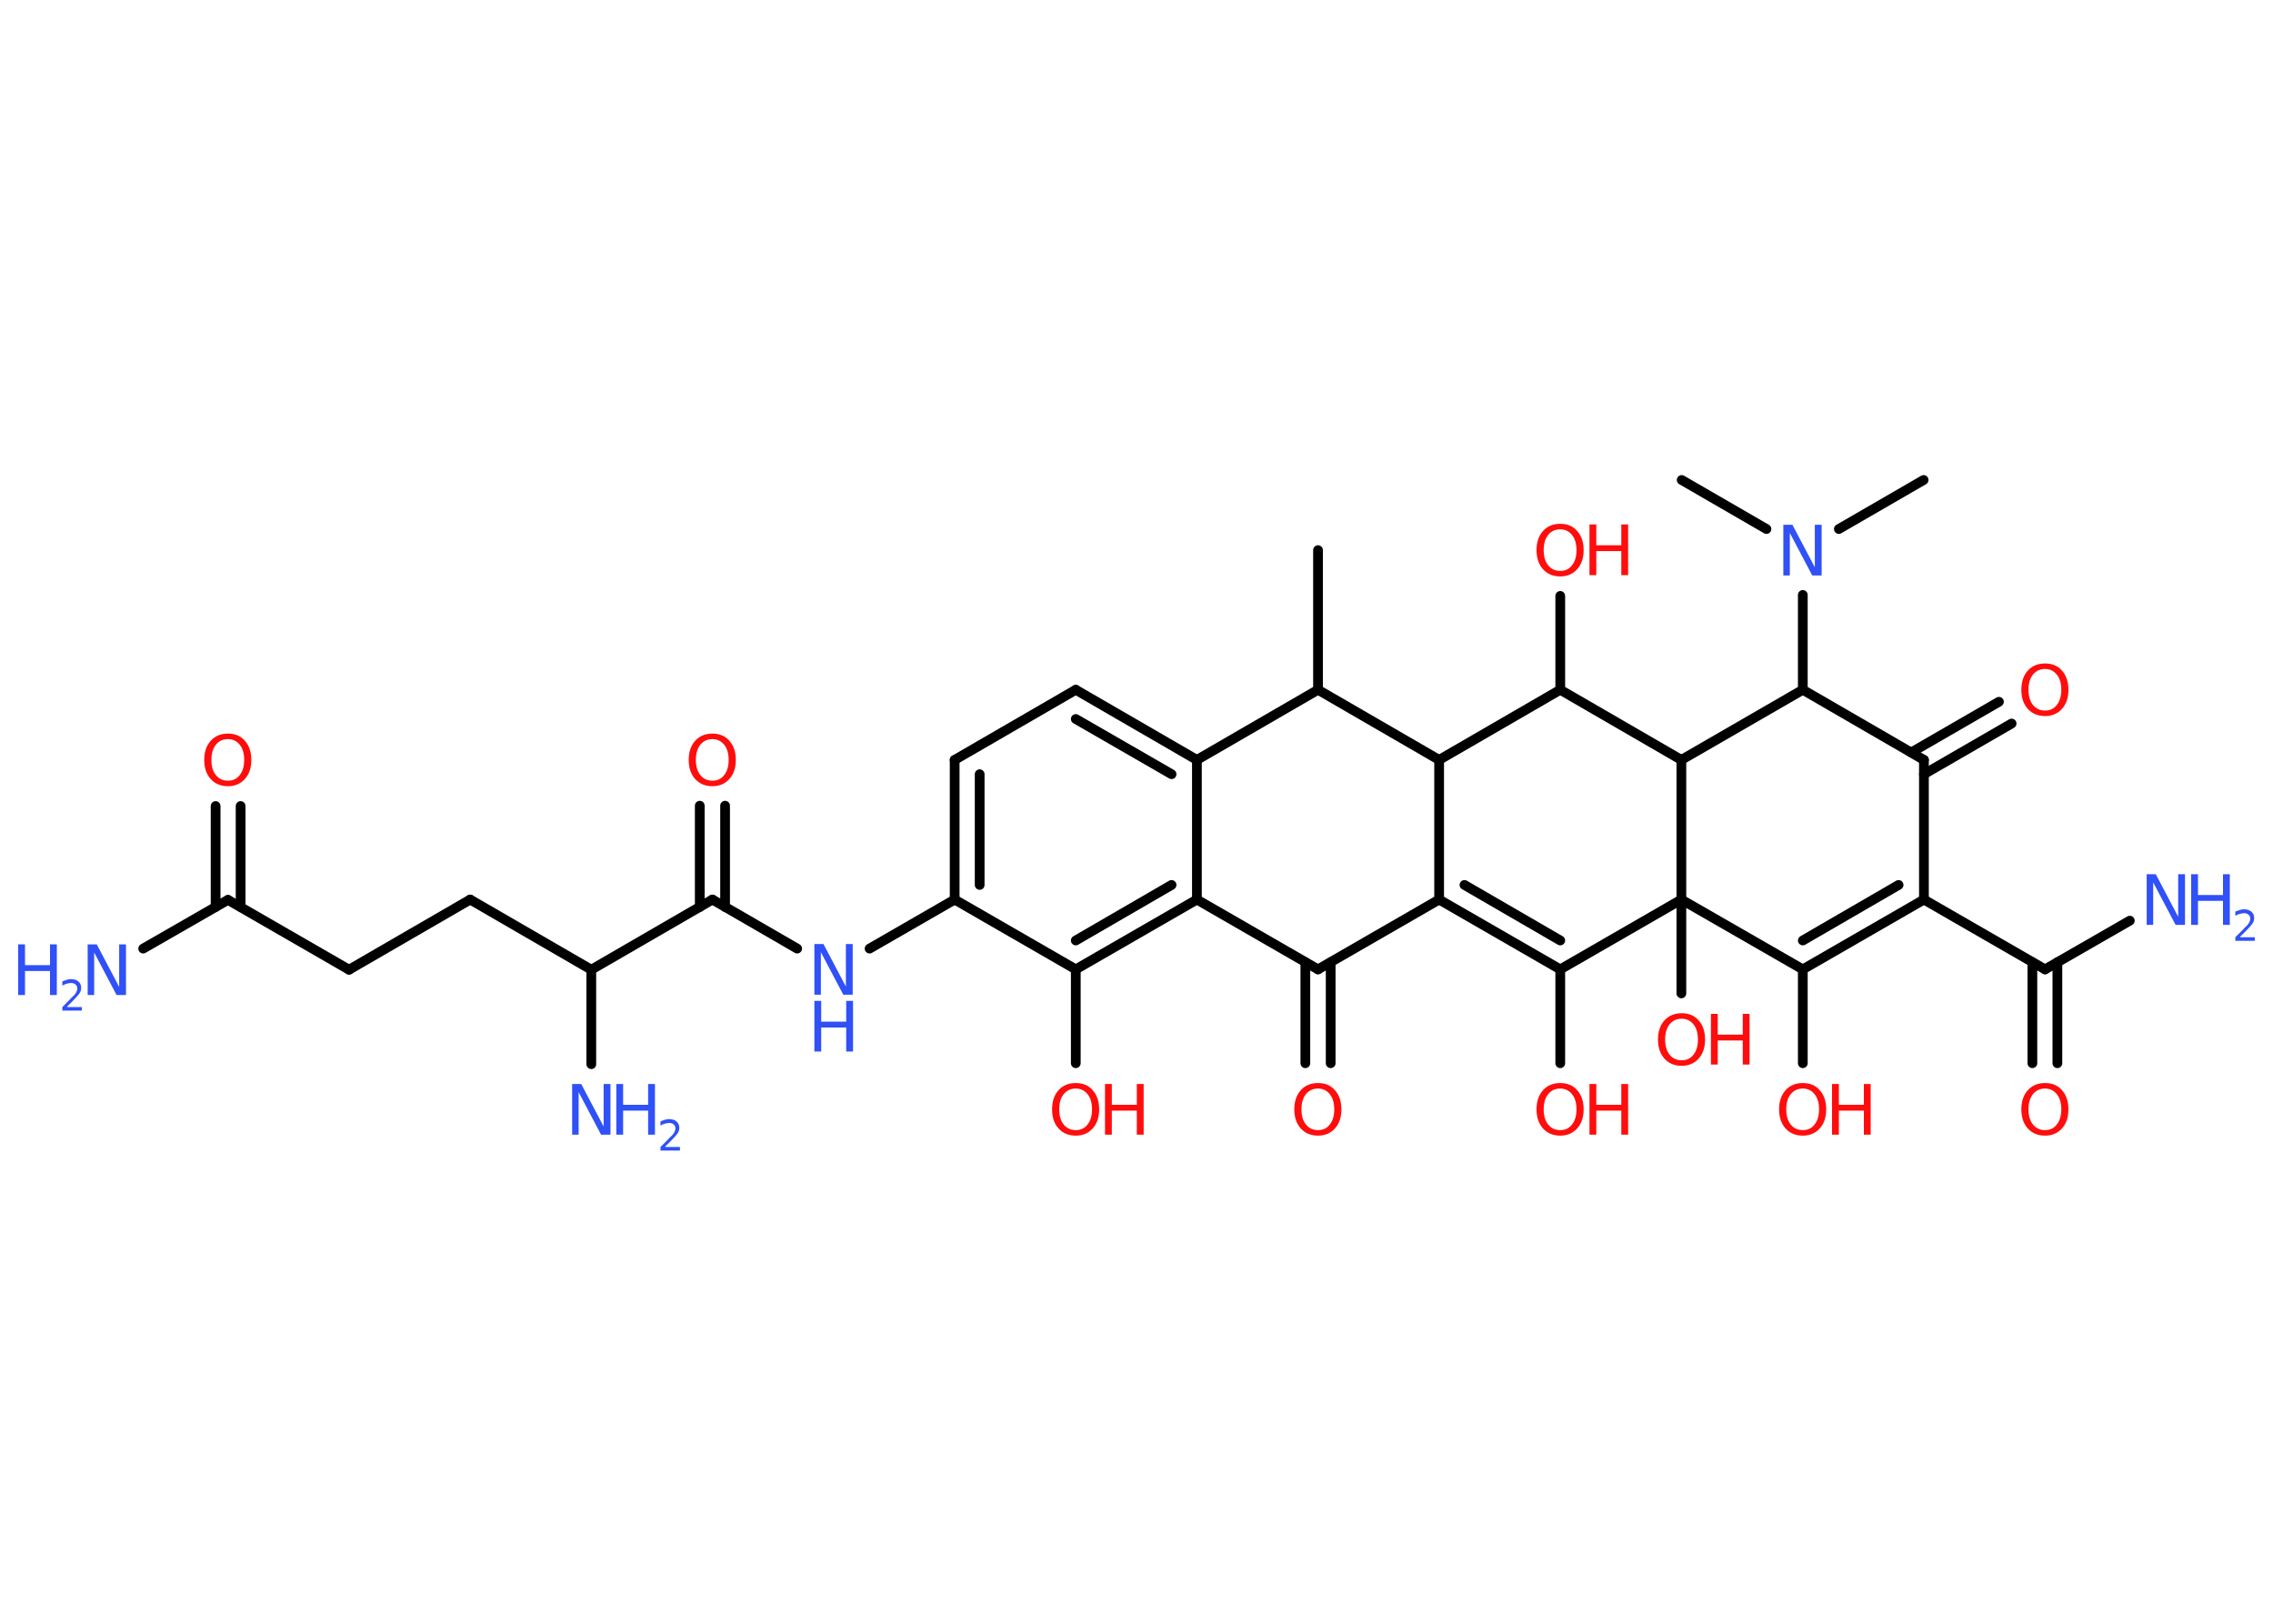 <?xml version='1.0' encoding='UTF-8'?>
<!DOCTYPE svg PUBLIC "-//W3C//DTD SVG 1.1//EN" "http://www.w3.org/Graphics/SVG/1.1/DTD/svg11.dtd">
<svg version='1.2' xmlns='http://www.w3.org/2000/svg' xmlns:xlink='http://www.w3.org/1999/xlink' width='70.0mm' height='50.0mm' viewBox='0 0 70.0 50.0'>
  <desc>Generated by the Chemistry Development Kit (http://github.com/cdk)</desc>
  <g stroke-linecap='round' stroke-linejoin='round' stroke='#000000' stroke-width='.3' fill='#FF0D0D'>
    <rect x='.0' y='.0' width='70.0' height='50.0' fill='#FFFFFF' stroke='none'/>
    <g id='mol1' class='mol'>
      <line id='mol1bnd1' class='bond' x1='40.59' y1='16.94' x2='40.59' y2='21.24'/>
      <line id='mol1bnd2' class='bond' x1='40.59' y1='21.24' x2='36.86' y2='23.4'/>
      <g id='mol1bnd3' class='bond'>
        <line x1='36.86' y1='23.4' x2='33.13' y2='21.24'/>
        <line x1='36.08' y1='23.84' x2='33.13' y2='22.14'/>
      </g>
      <line id='mol1bnd4' class='bond' x1='33.13' y1='21.24' x2='29.4' y2='23.4'/>
      <g id='mol1bnd5' class='bond'>
        <line x1='29.4' y1='23.4' x2='29.4' y2='27.7'/>
        <line x1='30.17' y1='23.84' x2='30.17' y2='27.25'/>
      </g>
      <line id='mol1bnd6' class='bond' x1='29.4' y1='27.7' x2='26.78' y2='29.21'/>
      <line id='mol1bnd7' class='bond' x1='24.55' y1='29.21' x2='21.94' y2='27.7'/>
      <g id='mol1bnd8' class='bond'>
        <line x1='21.55' y1='27.93' x2='21.55' y2='24.81'/>
        <line x1='22.33' y1='27.93' x2='22.33' y2='24.81'/>
      </g>
      <line id='mol1bnd9' class='bond' x1='21.94' y1='27.7' x2='18.21' y2='29.86'/>
      <line id='mol1bnd10' class='bond' x1='18.21' y1='29.86' x2='18.21' y2='32.77'/>
      <line id='mol1bnd11' class='bond' x1='18.21' y1='29.86' x2='14.48' y2='27.7'/>
      <line id='mol1bnd12' class='bond' x1='14.48' y1='27.7' x2='10.75' y2='29.86'/>
      <line id='mol1bnd13' class='bond' x1='10.75' y1='29.86' x2='7.02' y2='27.71'/>
      <line id='mol1bnd14' class='bond' x1='7.02' y1='27.71' x2='4.41' y2='29.21'/>
      <g id='mol1bnd15' class='bond'>
        <line x1='6.64' y1='27.93' x2='6.64' y2='24.82'/>
        <line x1='7.41' y1='27.93' x2='7.41' y2='24.82'/>
      </g>
      <line id='mol1bnd16' class='bond' x1='29.4' y1='27.7' x2='33.13' y2='29.85'/>
      <line id='mol1bnd17' class='bond' x1='33.13' y1='29.85' x2='33.13' y2='32.74'/>
      <g id='mol1bnd18' class='bond'>
        <line x1='33.13' y1='29.85' x2='36.86' y2='27.7'/>
        <line x1='33.13' y1='28.96' x2='36.08' y2='27.25'/>
      </g>
      <line id='mol1bnd19' class='bond' x1='36.86' y1='23.4' x2='36.86' y2='27.7'/>
      <line id='mol1bnd20' class='bond' x1='36.86' y1='27.7' x2='40.59' y2='29.85'/>
      <g id='mol1bnd21' class='bond'>
        <line x1='40.98' y1='29.63' x2='40.98' y2='32.74'/>
        <line x1='40.2' y1='29.63' x2='40.2' y2='32.74'/>
      </g>
      <line id='mol1bnd22' class='bond' x1='40.59' y1='29.85' x2='44.32' y2='27.7'/>
      <g id='mol1bnd23' class='bond'>
        <line x1='44.32' y1='27.7' x2='48.05' y2='29.85'/>
        <line x1='45.1' y1='27.25' x2='48.05' y2='28.96'/>
      </g>
      <line id='mol1bnd24' class='bond' x1='48.05' y1='29.85' x2='48.05' y2='32.74'/>
      <line id='mol1bnd25' class='bond' x1='48.05' y1='29.85' x2='51.78' y2='27.7'/>
      <line id='mol1bnd26' class='bond' x1='51.78' y1='27.7' x2='51.78' y2='30.59'/>
      <line id='mol1bnd27' class='bond' x1='51.78' y1='27.7' x2='55.52' y2='29.85'/>
      <line id='mol1bnd28' class='bond' x1='55.52' y1='29.85' x2='55.52' y2='32.74'/>
      <g id='mol1bnd29' class='bond'>
        <line x1='55.52' y1='29.85' x2='59.25' y2='27.7'/>
        <line x1='55.52' y1='28.96' x2='58.47' y2='27.25'/>
      </g>
      <line id='mol1bnd30' class='bond' x1='59.25' y1='27.7' x2='62.98' y2='29.85'/>
      <line id='mol1bnd31' class='bond' x1='62.98' y1='29.85' x2='65.59' y2='28.35'/>
      <g id='mol1bnd32' class='bond'>
        <line x1='63.36' y1='29.63' x2='63.36' y2='32.74'/>
        <line x1='62.59' y1='29.63' x2='62.59' y2='32.74'/>
      </g>
      <line id='mol1bnd33' class='bond' x1='59.25' y1='27.7' x2='59.25' y2='23.4'/>
      <g id='mol1bnd34' class='bond'>
        <line x1='58.86' y1='23.17' x2='61.56' y2='21.61'/>
        <line x1='59.25' y1='23.84' x2='61.95' y2='22.28'/>
      </g>
      <line id='mol1bnd35' class='bond' x1='59.25' y1='23.4' x2='55.52' y2='21.24'/>
      <line id='mol1bnd36' class='bond' x1='55.52' y1='21.24' x2='55.52' y2='18.32'/>
      <line id='mol1bnd37' class='bond' x1='56.63' y1='16.29' x2='59.24' y2='14.78'/>
      <line id='mol1bnd38' class='bond' x1='54.4' y1='16.29' x2='51.79' y2='14.78'/>
      <line id='mol1bnd39' class='bond' x1='55.52' y1='21.24' x2='51.78' y2='23.4'/>
      <line id='mol1bnd40' class='bond' x1='51.78' y1='27.7' x2='51.78' y2='23.4'/>
      <line id='mol1bnd41' class='bond' x1='51.78' y1='23.4' x2='48.05' y2='21.24'/>
      <line id='mol1bnd42' class='bond' x1='48.05' y1='21.24' x2='48.05' y2='18.35'/>
      <line id='mol1bnd43' class='bond' x1='48.05' y1='21.24' x2='44.32' y2='23.4'/>
      <line id='mol1bnd44' class='bond' x1='44.32' y1='27.7' x2='44.32' y2='23.4'/>
      <line id='mol1bnd45' class='bond' x1='40.59' y1='21.24' x2='44.32' y2='23.4'/>
      <g id='mol1atm7' class='atom'>
        <path d='M25.08 29.07h.28l.69 1.31v-1.31h.21v1.56h-.29l-.69 -1.31v1.31h-.2v-1.56z' stroke='none' fill='#3050F8'/>
        <path d='M25.08 30.82h.21v.64h.77v-.64h.21v1.56h-.21v-.74h-.77v.74h-.21v-1.56z' stroke='none' fill='#3050F8'/>
      </g>
      <path id='mol1atm9' class='atom' d='M21.94 22.76q-.23 .0 -.37 .17q-.14 .17 -.14 .47q.0 .3 .14 .47q.14 .17 .37 .17q.23 .0 .36 -.17q.14 -.17 .14 -.47q.0 -.3 -.14 -.47q-.14 -.17 -.36 -.17zM21.94 22.59q.33 .0 .52 .22q.2 .22 .2 .59q.0 .37 -.2 .59q-.2 .22 -.52 .22q-.33 .0 -.53 -.22q-.2 -.22 -.2 -.59q.0 -.37 .2 -.59q.2 -.22 .53 -.22z' stroke='none'/>
      <g id='mol1atm11' class='atom'>
        <path d='M17.62 33.38h.28l.69 1.31v-1.31h.21v1.56h-.29l-.69 -1.31v1.31h-.2v-1.56z' stroke='none' fill='#3050F8'/>
        <path d='M18.98 33.38h.21v.64h.77v-.64h.21v1.56h-.21v-.74h-.77v.74h-.21v-1.56z' stroke='none' fill='#3050F8'/>
        <path d='M20.5 35.32h.44v.11h-.6v-.11q.07 -.07 .2 -.2q.12 -.13 .16 -.16q.06 -.07 .08 -.12q.02 -.05 .02 -.09q.0 -.08 -.05 -.12q-.05 -.05 -.14 -.05q-.06 .0 -.13 .02q-.07 .02 -.14 .06v-.13q.08 -.03 .14 -.05q.07 -.02 .12 -.02q.15 .0 .23 .07q.09 .07 .09 .2q.0 .06 -.02 .11q-.02 .05 -.08 .12q-.02 .02 -.1 .11q-.08 .09 -.24 .24z' stroke='none' fill='#3050F8'/>
      </g>
      <g id='mol1atm15' class='atom'>
        <path d='M2.7 29.08h.28l.69 1.31v-1.31h.21v1.56h-.29l-.69 -1.31v1.31h-.2v-1.56z' stroke='none' fill='#3050F8'/>
        <path d='M.56 29.08h.21v.64h.77v-.64h.21v1.56h-.21v-.74h-.77v.74h-.21v-1.56z' stroke='none' fill='#3050F8'/>
        <path d='M2.08 31.01h.44v.11h-.6v-.11q.07 -.07 .2 -.2q.12 -.13 .16 -.16q.06 -.07 .08 -.12q.02 -.05 .02 -.09q.0 -.08 -.05 -.12q-.05 -.05 -.14 -.05q-.06 .0 -.13 .02q-.07 .02 -.14 .06v-.13q.08 -.03 .14 -.05q.07 -.02 .12 -.02q.15 .0 .23 .07q.09 .07 .09 .2q.0 .06 -.02 .11q-.02 .05 -.08 .12q-.02 .02 -.1 .11q-.08 .09 -.24 .24z' stroke='none' fill='#3050F8'/>
      </g>
      <path id='mol1atm16' class='atom' d='M7.02 22.76q-.23 .0 -.37 .17q-.14 .17 -.14 .47q.0 .3 .14 .47q.14 .17 .37 .17q.23 .0 .36 -.17q.14 -.17 .14 -.47q.0 -.3 -.14 -.47q-.14 -.17 -.36 -.17zM7.02 22.59q.33 .0 .52 .22q.2 .22 .2 .59q.0 .37 -.2 .59q-.2 .22 -.52 .22q-.33 .0 -.53 -.22q-.2 -.22 -.2 -.59q.0 -.37 .2 -.59q.2 -.22 .53 -.22z' stroke='none'/>
      <g id='mol1atm18' class='atom'>
        <path d='M33.13 33.52q-.23 .0 -.37 .17q-.14 .17 -.14 .47q.0 .3 .14 .47q.14 .17 .37 .17q.23 .0 .36 -.17q.14 -.17 .14 -.47q.0 -.3 -.14 -.47q-.14 -.17 -.36 -.17zM33.13 33.35q.33 .0 .52 .22q.2 .22 .2 .59q.0 .37 -.2 .59q-.2 .22 -.52 .22q-.33 .0 -.53 -.22q-.2 -.22 -.2 -.59q.0 -.37 .2 -.59q.2 -.22 .53 -.22z' stroke='none'/>
        <path d='M34.03 33.38h.21v.64h.77v-.64h.21v1.56h-.21v-.74h-.77v.74h-.21v-1.56z' stroke='none'/>
      </g>
      <path id='mol1atm21' class='atom' d='M40.59 33.52q-.23 .0 -.37 .17q-.14 .17 -.14 .47q.0 .3 .14 .47q.14 .17 .37 .17q.23 .0 .36 -.17q.14 -.17 .14 -.47q.0 -.3 -.14 -.47q-.14 -.17 -.36 -.17zM40.59 33.35q.33 .0 .52 .22q.2 .22 .2 .59q.0 .37 -.2 .59q-.2 .22 -.52 .22q-.33 .0 -.53 -.22q-.2 -.22 -.2 -.59q.0 -.37 .2 -.59q.2 -.22 .53 -.22z' stroke='none'/>
      <g id='mol1atm24' class='atom'>
        <path d='M48.05 33.52q-.23 .0 -.37 .17q-.14 .17 -.14 .47q.0 .3 .14 .47q.14 .17 .37 .17q.23 .0 .36 -.17q.14 -.17 .14 -.47q.0 -.3 -.14 -.47q-.14 -.17 -.36 -.17zM48.05 33.35q.33 .0 .52 .22q.2 .22 .2 .59q.0 .37 -.2 .59q-.2 .22 -.52 .22q-.33 .0 -.53 -.22q-.2 -.22 -.2 -.59q.0 -.37 .2 -.59q.2 -.22 .53 -.22z' stroke='none'/>
        <path d='M48.95 33.38h.21v.64h.77v-.64h.21v1.56h-.21v-.74h-.77v.74h-.21v-1.56z' stroke='none'/>
      </g>
      <g id='mol1atm26' class='atom'>
        <path d='M51.79 31.37q-.23 .0 -.37 .17q-.14 .17 -.14 .47q.0 .3 .14 .47q.14 .17 .37 .17q.23 .0 .36 -.17q.14 -.17 .14 -.47q.0 -.3 -.14 -.47q-.14 -.17 -.36 -.17zM51.79 31.2q.33 .0 .52 .22q.2 .22 .2 .59q.0 .37 -.2 .59q-.2 .22 -.52 .22q-.33 .0 -.53 -.22q-.2 -.22 -.2 -.59q.0 -.37 .2 -.59q.2 -.22 .53 -.22z' stroke='none'/>
        <path d='M52.69 31.22h.21v.64h.77v-.64h.21v1.56h-.21v-.74h-.77v.74h-.21v-1.56z' stroke='none'/>
      </g>
      <g id='mol1atm28' class='atom'>
        <path d='M55.52 33.52q-.23 .0 -.37 .17q-.14 .17 -.14 .47q.0 .3 .14 .47q.14 .17 .37 .17q.23 .0 .36 -.17q.14 -.17 .14 -.47q.0 -.3 -.14 -.47q-.14 -.17 -.36 -.17zM55.52 33.35q.33 .0 .52 .22q.2 .22 .2 .59q.0 .37 -.2 .59q-.2 .22 -.52 .22q-.33 .0 -.53 -.22q-.2 -.22 -.2 -.59q.0 -.37 .2 -.59q.2 -.22 .53 -.22z' stroke='none'/>
        <path d='M56.42 33.38h.21v.64h.77v-.64h.21v1.56h-.21v-.74h-.77v.74h-.21v-1.56z' stroke='none'/>
      </g>
      <g id='mol1atm31' class='atom'>
        <path d='M66.11 26.92h.28l.69 1.31v-1.31h.21v1.56h-.29l-.69 -1.31v1.31h-.2v-1.56z' stroke='none' fill='#3050F8'/>
        <path d='M67.48 26.92h.21v.64h.77v-.64h.21v1.56h-.21v-.74h-.77v.74h-.21v-1.56z' stroke='none' fill='#3050F8'/>
        <path d='M69.0 28.86h.44v.11h-.6v-.11q.07 -.07 .2 -.2q.12 -.13 .16 -.16q.06 -.07 .08 -.12q.02 -.05 .02 -.09q.0 -.08 -.05 -.12q-.05 -.05 -.14 -.05q-.06 .0 -.13 .02q-.07 .02 -.14 .06v-.13q.08 -.03 .14 -.05q.07 -.02 .12 -.02q.15 .0 .23 .07q.09 .07 .09 .2q.0 .06 -.02 .11q-.02 .05 -.08 .12q-.02 .02 -.1 .11q-.08 .09 -.24 .24z' stroke='none' fill='#3050F8'/>
      </g>
      <path id='mol1atm32' class='atom' d='M62.98 33.52q-.23 .0 -.37 .17q-.14 .17 -.14 .47q.0 .3 .14 .47q.14 .17 .37 .17q.23 .0 .36 -.17q.14 -.17 .14 -.47q.0 -.3 -.14 -.47q-.14 -.17 -.36 -.17zM62.98 33.35q.33 .0 .52 .22q.2 .22 .2 .59q.0 .37 -.2 .59q-.2 .22 -.52 .22q-.33 .0 -.53 -.22q-.2 -.22 -.2 -.59q.0 -.37 .2 -.59q.2 -.22 .53 -.22z' stroke='none'/>
      <path id='mol1atm34' class='atom' d='M62.98 20.6q-.23 .0 -.37 .17q-.14 .17 -.14 .47q.0 .3 .14 .47q.14 .17 .37 .17q.23 .0 .36 -.17q.14 -.17 .14 -.47q.0 -.3 -.14 -.47q-.14 -.17 -.36 -.17zM62.98 20.43q.33 .0 .52 .22q.2 .22 .2 .59q.0 .37 -.2 .59q-.2 .22 -.52 .22q-.33 .0 -.53 -.22q-.2 -.22 -.2 -.59q.0 -.37 .2 -.59q.2 -.22 .53 -.22z' stroke='none'/>
      <path id='mol1atm36' class='atom' d='M54.92 16.16h.28l.69 1.31v-1.31h.21v1.56h-.29l-.69 -1.31v1.31h-.2v-1.56z' stroke='none' fill='#3050F8'/>
      <g id='mol1atm41' class='atom'>
        <path d='M48.05 16.3q-.23 .0 -.37 .17q-.14 .17 -.14 .47q.0 .3 .14 .47q.14 .17 .37 .17q.23 .0 .36 -.17q.14 -.17 .14 -.47q.0 -.3 -.14 -.47q-.14 -.17 -.36 -.17zM48.05 16.13q.33 .0 .52 .22q.2 .22 .2 .59q.0 .37 -.2 .59q-.2 .22 -.52 .22q-.33 .0 -.53 -.22q-.2 -.22 -.2 -.59q.0 -.37 .2 -.59q.2 -.22 .53 -.22z' stroke='none'/>
        <path d='M48.95 16.15h.21v.64h.77v-.64h.21v1.56h-.21v-.74h-.77v.74h-.21v-1.56z' stroke='none'/>
      </g>
    </g>
  </g>
</svg>
